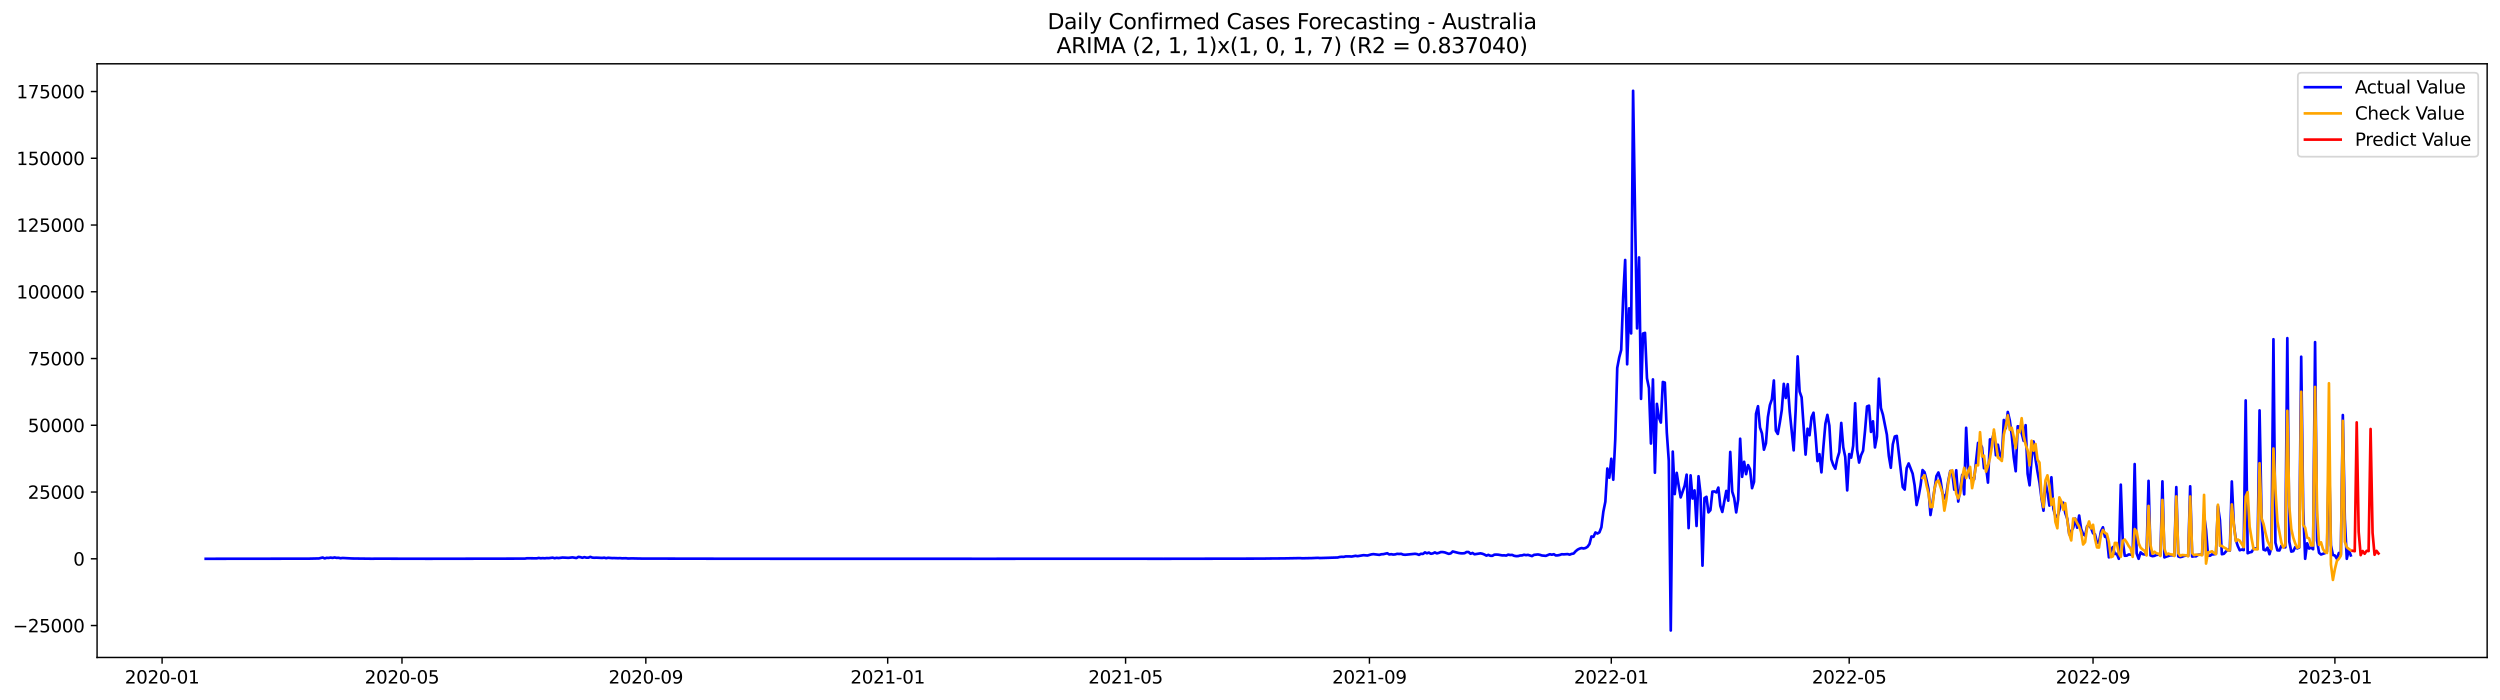 <?xml version="1.0" encoding="utf-8" standalone="no"?>
<!DOCTYPE svg PUBLIC "-//W3C//DTD SVG 1.1//EN"
  "http://www.w3.org/Graphics/SVG/1.1/DTD/svg11.dtd">
<svg xmlns:xlink="http://www.w3.org/1999/xlink" width="1400.792pt" height="392.274pt" viewBox="0 0 1400.792 392.274" xmlns="http://www.w3.org/2000/svg" version="1.1">
 <defs>
  <style type="text/css">*{stroke-linejoin: round; stroke-linecap: butt}</style>
 </defs>
 <g id="figure_1">
  <g id="patch_1">
   <path d="M 0 392.274 
L 1400.792 392.274 
L 1400.792 0 
L 0 0 
z
" style="fill: #ffffff"/>
  </g>
  <g id="axes_1">
   <g id="patch_2">
    <path d="M 54.392 368.396 
L 1393.592 368.396 
L 1393.592 35.755 
L 54.392 35.755 
z
" style="fill: #ffffff"/>
   </g>
   <g id="matplotlib.axis_1">
    <g id="xtick_1">
     <g id="line2d_1">
      <defs>
       <path id="m7abd57e97d" d="M 0 0 
L 0 3.5 
" style="stroke: #000000; stroke-width: 0.8"/>
      </defs>
      <g>
       <use xlink:href="#m7abd57e97d" x="90.827" y="368.396" style="stroke: #000000; stroke-width: 0.8"/>
      </g>
     </g>
     <g id="text_1">
      <!-- 2020-01 -->
      <g transform="translate(69.936 382.994)scale(0.1 -0.1)">
       <defs>
        <path id="DejaVuSans-32" d="M 1228 531 
L 3431 531 
L 3431 0 
L 469 0 
L 469 531 
Q 828 903 1448 1529 
Q 2069 2156 2228 2338 
Q 2531 2678 2651 2914 
Q 2772 3150 2772 3378 
Q 2772 3750 2511 3984 
Q 2250 4219 1831 4219 
Q 1534 4219 1204 4116 
Q 875 4013 500 3803 
L 500 4441 
Q 881 4594 1212 4672 
Q 1544 4750 1819 4750 
Q 2544 4750 2975 4387 
Q 3406 4025 3406 3419 
Q 3406 3131 3298 2873 
Q 3191 2616 2906 2266 
Q 2828 2175 2409 1742 
Q 1991 1309 1228 531 
z
" transform="scale(0.016)"/>
        <path id="DejaVuSans-30" d="M 2034 4250 
Q 1547 4250 1301 3770 
Q 1056 3291 1056 2328 
Q 1056 1369 1301 889 
Q 1547 409 2034 409 
Q 2525 409 2770 889 
Q 3016 1369 3016 2328 
Q 3016 3291 2770 3770 
Q 2525 4250 2034 4250 
z
M 2034 4750 
Q 2819 4750 3233 4129 
Q 3647 3509 3647 2328 
Q 3647 1150 3233 529 
Q 2819 -91 2034 -91 
Q 1250 -91 836 529 
Q 422 1150 422 2328 
Q 422 3509 836 4129 
Q 1250 4750 2034 4750 
z
" transform="scale(0.016)"/>
        <path id="DejaVuSans-2d" d="M 313 2009 
L 1997 2009 
L 1997 1497 
L 313 1497 
L 313 2009 
z
" transform="scale(0.016)"/>
        <path id="DejaVuSans-31" d="M 794 531 
L 1825 531 
L 1825 4091 
L 703 3866 
L 703 4441 
L 1819 4666 
L 2450 4666 
L 2450 531 
L 3481 531 
L 3481 0 
L 794 0 
L 794 531 
z
" transform="scale(0.016)"/>
       </defs>
       <use xlink:href="#DejaVuSans-32"/>
       <use xlink:href="#DejaVuSans-30" x="63.623"/>
       <use xlink:href="#DejaVuSans-32" x="127.246"/>
       <use xlink:href="#DejaVuSans-30" x="190.869"/>
       <use xlink:href="#DejaVuSans-2d" x="254.492"/>
       <use xlink:href="#DejaVuSans-30" x="290.576"/>
       <use xlink:href="#DejaVuSans-31" x="354.199"/>
      </g>
     </g>
    </g>
    <g id="xtick_2">
     <g id="line2d_2">
      <g>
       <use xlink:href="#m7abd57e97d" x="225.236" y="368.396" style="stroke: #000000; stroke-width: 0.8"/>
      </g>
     </g>
     <g id="text_2">
      <!-- 2020-05 -->
      <g transform="translate(204.344 382.994)scale(0.1 -0.1)">
       <defs>
        <path id="DejaVuSans-35" d="M 691 4666 
L 3169 4666 
L 3169 4134 
L 1269 4134 
L 1269 2991 
Q 1406 3038 1543 3061 
Q 1681 3084 1819 3084 
Q 2600 3084 3056 2656 
Q 3513 2228 3513 1497 
Q 3513 744 3044 326 
Q 2575 -91 1722 -91 
Q 1428 -91 1123 -41 
Q 819 9 494 109 
L 494 744 
Q 775 591 1075 516 
Q 1375 441 1709 441 
Q 2250 441 2565 725 
Q 2881 1009 2881 1497 
Q 2881 1984 2565 2268 
Q 2250 2553 1709 2553 
Q 1456 2553 1204 2497 
Q 953 2441 691 2322 
L 691 4666 
z
" transform="scale(0.016)"/>
       </defs>
       <use xlink:href="#DejaVuSans-32"/>
       <use xlink:href="#DejaVuSans-30" x="63.623"/>
       <use xlink:href="#DejaVuSans-32" x="127.246"/>
       <use xlink:href="#DejaVuSans-30" x="190.869"/>
       <use xlink:href="#DejaVuSans-2d" x="254.492"/>
       <use xlink:href="#DejaVuSans-30" x="290.576"/>
       <use xlink:href="#DejaVuSans-35" x="354.199"/>
      </g>
     </g>
    </g>
    <g id="xtick_3">
     <g id="line2d_3">
      <g>
       <use xlink:href="#m7abd57e97d" x="361.866" y="368.396" style="stroke: #000000; stroke-width: 0.8"/>
      </g>
     </g>
     <g id="text_3">
      <!-- 2020-09 -->
      <g transform="translate(340.975 382.994)scale(0.1 -0.1)">
       <defs>
        <path id="DejaVuSans-39" d="M 703 97 
L 703 672 
Q 941 559 1184 500 
Q 1428 441 1663 441 
Q 2288 441 2617 861 
Q 2947 1281 2994 2138 
Q 2813 1869 2534 1725 
Q 2256 1581 1919 1581 
Q 1219 1581 811 2004 
Q 403 2428 403 3163 
Q 403 3881 828 4315 
Q 1253 4750 1959 4750 
Q 2769 4750 3195 4129 
Q 3622 3509 3622 2328 
Q 3622 1225 3098 567 
Q 2575 -91 1691 -91 
Q 1453 -91 1209 -44 
Q 966 3 703 97 
z
M 1959 2075 
Q 2384 2075 2632 2365 
Q 2881 2656 2881 3163 
Q 2881 3666 2632 3958 
Q 2384 4250 1959 4250 
Q 1534 4250 1286 3958 
Q 1038 3666 1038 3163 
Q 1038 2656 1286 2365 
Q 1534 2075 1959 2075 
z
" transform="scale(0.016)"/>
       </defs>
       <use xlink:href="#DejaVuSans-32"/>
       <use xlink:href="#DejaVuSans-30" x="63.623"/>
       <use xlink:href="#DejaVuSans-32" x="127.246"/>
       <use xlink:href="#DejaVuSans-30" x="190.869"/>
       <use xlink:href="#DejaVuSans-2d" x="254.492"/>
       <use xlink:href="#DejaVuSans-30" x="290.576"/>
       <use xlink:href="#DejaVuSans-39" x="354.199"/>
      </g>
     </g>
    </g>
    <g id="xtick_4">
     <g id="line2d_4">
      <g>
       <use xlink:href="#m7abd57e97d" x="497.386" y="368.396" style="stroke: #000000; stroke-width: 0.8"/>
      </g>
     </g>
     <g id="text_4">
      <!-- 2021-01 -->
      <g transform="translate(476.494 382.994)scale(0.1 -0.1)">
       <use xlink:href="#DejaVuSans-32"/>
       <use xlink:href="#DejaVuSans-30" x="63.623"/>
       <use xlink:href="#DejaVuSans-32" x="127.246"/>
       <use xlink:href="#DejaVuSans-31" x="190.869"/>
       <use xlink:href="#DejaVuSans-2d" x="254.492"/>
       <use xlink:href="#DejaVuSans-30" x="290.576"/>
       <use xlink:href="#DejaVuSans-31" x="354.199"/>
      </g>
     </g>
    </g>
    <g id="xtick_5">
     <g id="line2d_5">
      <g>
       <use xlink:href="#m7abd57e97d" x="630.684" y="368.396" style="stroke: #000000; stroke-width: 0.8"/>
      </g>
     </g>
     <g id="text_5">
      <!-- 2021-05 -->
      <g transform="translate(609.792 382.994)scale(0.1 -0.1)">
       <use xlink:href="#DejaVuSans-32"/>
       <use xlink:href="#DejaVuSans-30" x="63.623"/>
       <use xlink:href="#DejaVuSans-32" x="127.246"/>
       <use xlink:href="#DejaVuSans-31" x="190.869"/>
       <use xlink:href="#DejaVuSans-2d" x="254.492"/>
       <use xlink:href="#DejaVuSans-30" x="290.576"/>
       <use xlink:href="#DejaVuSans-35" x="354.199"/>
      </g>
     </g>
    </g>
    <g id="xtick_6">
     <g id="line2d_6">
      <g>
       <use xlink:href="#m7abd57e97d" x="767.314" y="368.396" style="stroke: #000000; stroke-width: 0.8"/>
      </g>
     </g>
     <g id="text_6">
      <!-- 2021-09 -->
      <g transform="translate(746.423 382.994)scale(0.1 -0.1)">
       <use xlink:href="#DejaVuSans-32"/>
       <use xlink:href="#DejaVuSans-30" x="63.623"/>
       <use xlink:href="#DejaVuSans-32" x="127.246"/>
       <use xlink:href="#DejaVuSans-31" x="190.869"/>
       <use xlink:href="#DejaVuSans-2d" x="254.492"/>
       <use xlink:href="#DejaVuSans-30" x="290.576"/>
       <use xlink:href="#DejaVuSans-39" x="354.199"/>
      </g>
     </g>
    </g>
    <g id="xtick_7">
     <g id="line2d_7">
      <g>
       <use xlink:href="#m7abd57e97d" x="902.834" y="368.396" style="stroke: #000000; stroke-width: 0.8"/>
      </g>
     </g>
     <g id="text_7">
      <!-- 2022-01 -->
      <g transform="translate(881.942 382.994)scale(0.1 -0.1)">
       <use xlink:href="#DejaVuSans-32"/>
       <use xlink:href="#DejaVuSans-30" x="63.623"/>
       <use xlink:href="#DejaVuSans-32" x="127.246"/>
       <use xlink:href="#DejaVuSans-32" x="190.869"/>
       <use xlink:href="#DejaVuSans-2d" x="254.492"/>
       <use xlink:href="#DejaVuSans-30" x="290.576"/>
       <use xlink:href="#DejaVuSans-31" x="354.199"/>
      </g>
     </g>
    </g>
    <g id="xtick_8">
     <g id="line2d_8">
      <g>
       <use xlink:href="#m7abd57e97d" x="1036.132" y="368.396" style="stroke: #000000; stroke-width: 0.8"/>
      </g>
     </g>
     <g id="text_8">
      <!-- 2022-05 -->
      <g transform="translate(1015.24 382.994)scale(0.1 -0.1)">
       <use xlink:href="#DejaVuSans-32"/>
       <use xlink:href="#DejaVuSans-30" x="63.623"/>
       <use xlink:href="#DejaVuSans-32" x="127.246"/>
       <use xlink:href="#DejaVuSans-32" x="190.869"/>
       <use xlink:href="#DejaVuSans-2d" x="254.492"/>
       <use xlink:href="#DejaVuSans-30" x="290.576"/>
       <use xlink:href="#DejaVuSans-35" x="354.199"/>
      </g>
     </g>
    </g>
    <g id="xtick_9">
     <g id="line2d_9">
      <g>
       <use xlink:href="#m7abd57e97d" x="1172.762" y="368.396" style="stroke: #000000; stroke-width: 0.8"/>
      </g>
     </g>
     <g id="text_9">
      <!-- 2022-09 -->
      <g transform="translate(1151.871 382.994)scale(0.1 -0.1)">
       <use xlink:href="#DejaVuSans-32"/>
       <use xlink:href="#DejaVuSans-30" x="63.623"/>
       <use xlink:href="#DejaVuSans-32" x="127.246"/>
       <use xlink:href="#DejaVuSans-32" x="190.869"/>
       <use xlink:href="#DejaVuSans-2d" x="254.492"/>
       <use xlink:href="#DejaVuSans-30" x="290.576"/>
       <use xlink:href="#DejaVuSans-39" x="354.199"/>
      </g>
     </g>
    </g>
    <g id="xtick_10">
     <g id="line2d_10">
      <g>
       <use xlink:href="#m7abd57e97d" x="1308.282" y="368.396" style="stroke: #000000; stroke-width: 0.8"/>
      </g>
     </g>
     <g id="text_10">
      <!-- 2023-01 -->
      <g transform="translate(1287.39 382.994)scale(0.1 -0.1)">
       <defs>
        <path id="DejaVuSans-33" d="M 2597 2516 
Q 3050 2419 3304 2112 
Q 3559 1806 3559 1356 
Q 3559 666 3084 287 
Q 2609 -91 1734 -91 
Q 1441 -91 1130 -33 
Q 819 25 488 141 
L 488 750 
Q 750 597 1062 519 
Q 1375 441 1716 441 
Q 2309 441 2620 675 
Q 2931 909 2931 1356 
Q 2931 1769 2642 2001 
Q 2353 2234 1838 2234 
L 1294 2234 
L 1294 2753 
L 1863 2753 
Q 2328 2753 2575 2939 
Q 2822 3125 2822 3475 
Q 2822 3834 2567 4026 
Q 2313 4219 1838 4219 
Q 1578 4219 1281 4162 
Q 984 4106 628 3988 
L 628 4550 
Q 988 4650 1302 4700 
Q 1616 4750 1894 4750 
Q 2613 4750 3031 4423 
Q 3450 4097 3450 3541 
Q 3450 3153 3228 2886 
Q 3006 2619 2597 2516 
z
" transform="scale(0.016)"/>
       </defs>
       <use xlink:href="#DejaVuSans-32"/>
       <use xlink:href="#DejaVuSans-30" x="63.623"/>
       <use xlink:href="#DejaVuSans-32" x="127.246"/>
       <use xlink:href="#DejaVuSans-33" x="190.869"/>
       <use xlink:href="#DejaVuSans-2d" x="254.492"/>
       <use xlink:href="#DejaVuSans-30" x="290.576"/>
       <use xlink:href="#DejaVuSans-31" x="354.199"/>
      </g>
     </g>
    </g>
   </g>
   <g id="matplotlib.axis_2">
    <g id="ytick_1">
     <g id="line2d_11">
      <defs>
       <path id="m9f9912e27a" d="M 0 0 
L -3.5 0 
" style="stroke: #000000; stroke-width: 0.8"/>
      </defs>
      <g>
       <use xlink:href="#m9f9912e27a" x="54.392" y="350.499" style="stroke: #000000; stroke-width: 0.8"/>
      </g>
     </g>
     <g id="text_11">
      <!-- −25000 -->
      <g transform="translate(7.2 354.298)scale(0.1 -0.1)">
       <defs>
        <path id="DejaVuSans-2212" d="M 678 2272 
L 4684 2272 
L 4684 1741 
L 678 1741 
L 678 2272 
z
" transform="scale(0.016)"/>
       </defs>
       <use xlink:href="#DejaVuSans-2212"/>
       <use xlink:href="#DejaVuSans-32" x="83.789"/>
       <use xlink:href="#DejaVuSans-35" x="147.412"/>
       <use xlink:href="#DejaVuSans-30" x="211.035"/>
       <use xlink:href="#DejaVuSans-30" x="274.658"/>
       <use xlink:href="#DejaVuSans-30" x="338.281"/>
      </g>
     </g>
    </g>
    <g id="ytick_2">
     <g id="line2d_12">
      <g>
       <use xlink:href="#m9f9912e27a" x="54.392" y="313.097" style="stroke: #000000; stroke-width: 0.8"/>
      </g>
     </g>
     <g id="text_12">
      <!-- 0 -->
      <g transform="translate(41.03 316.896)scale(0.1 -0.1)">
       <use xlink:href="#DejaVuSans-30"/>
      </g>
     </g>
    </g>
    <g id="ytick_3">
     <g id="line2d_13">
      <g>
       <use xlink:href="#m9f9912e27a" x="54.392" y="275.694" style="stroke: #000000; stroke-width: 0.8"/>
      </g>
     </g>
     <g id="text_13">
      <!-- 25000 -->
      <g transform="translate(15.58 279.494)scale(0.1 -0.1)">
       <use xlink:href="#DejaVuSans-32"/>
       <use xlink:href="#DejaVuSans-35" x="63.623"/>
       <use xlink:href="#DejaVuSans-30" x="127.246"/>
       <use xlink:href="#DejaVuSans-30" x="190.869"/>
       <use xlink:href="#DejaVuSans-30" x="254.492"/>
      </g>
     </g>
    </g>
    <g id="ytick_4">
     <g id="line2d_14">
      <g>
       <use xlink:href="#m9f9912e27a" x="54.392" y="238.292" style="stroke: #000000; stroke-width: 0.8"/>
      </g>
     </g>
     <g id="text_14">
      <!-- 50000 -->
      <g transform="translate(15.58 242.091)scale(0.1 -0.1)">
       <use xlink:href="#DejaVuSans-35"/>
       <use xlink:href="#DejaVuSans-30" x="63.623"/>
       <use xlink:href="#DejaVuSans-30" x="127.246"/>
       <use xlink:href="#DejaVuSans-30" x="190.869"/>
       <use xlink:href="#DejaVuSans-30" x="254.492"/>
      </g>
     </g>
    </g>
    <g id="ytick_5">
     <g id="line2d_15">
      <g>
       <use xlink:href="#m9f9912e27a" x="54.392" y="200.89" style="stroke: #000000; stroke-width: 0.8"/>
      </g>
     </g>
     <g id="text_15">
      <!-- 75000 -->
      <g transform="translate(15.58 204.689)scale(0.1 -0.1)">
       <defs>
        <path id="DejaVuSans-37" d="M 525 4666 
L 3525 4666 
L 3525 4397 
L 1831 0 
L 1172 0 
L 2766 4134 
L 525 4134 
L 525 4666 
z
" transform="scale(0.016)"/>
       </defs>
       <use xlink:href="#DejaVuSans-37"/>
       <use xlink:href="#DejaVuSans-35" x="63.623"/>
       <use xlink:href="#DejaVuSans-30" x="127.246"/>
       <use xlink:href="#DejaVuSans-30" x="190.869"/>
       <use xlink:href="#DejaVuSans-30" x="254.492"/>
      </g>
     </g>
    </g>
    <g id="ytick_6">
     <g id="line2d_16">
      <g>
       <use xlink:href="#m9f9912e27a" x="54.392" y="163.488" style="stroke: #000000; stroke-width: 0.8"/>
      </g>
     </g>
     <g id="text_16">
      <!-- 100000 -->
      <g transform="translate(9.217 167.287)scale(0.1 -0.1)">
       <use xlink:href="#DejaVuSans-31"/>
       <use xlink:href="#DejaVuSans-30" x="63.623"/>
       <use xlink:href="#DejaVuSans-30" x="127.246"/>
       <use xlink:href="#DejaVuSans-30" x="190.869"/>
       <use xlink:href="#DejaVuSans-30" x="254.492"/>
       <use xlink:href="#DejaVuSans-30" x="318.115"/>
      </g>
     </g>
    </g>
    <g id="ytick_7">
     <g id="line2d_17">
      <g>
       <use xlink:href="#m9f9912e27a" x="54.392" y="126.085" style="stroke: #000000; stroke-width: 0.8"/>
      </g>
     </g>
     <g id="text_17">
      <!-- 125000 -->
      <g transform="translate(9.217 129.885)scale(0.1 -0.1)">
       <use xlink:href="#DejaVuSans-31"/>
       <use xlink:href="#DejaVuSans-32" x="63.623"/>
       <use xlink:href="#DejaVuSans-35" x="127.246"/>
       <use xlink:href="#DejaVuSans-30" x="190.869"/>
       <use xlink:href="#DejaVuSans-30" x="254.492"/>
       <use xlink:href="#DejaVuSans-30" x="318.115"/>
      </g>
     </g>
    </g>
    <g id="ytick_8">
     <g id="line2d_18">
      <g>
       <use xlink:href="#m9f9912e27a" x="54.392" y="88.683" style="stroke: #000000; stroke-width: 0.8"/>
      </g>
     </g>
     <g id="text_18">
      <!-- 150000 -->
      <g transform="translate(9.217 92.482)scale(0.1 -0.1)">
       <use xlink:href="#DejaVuSans-31"/>
       <use xlink:href="#DejaVuSans-35" x="63.623"/>
       <use xlink:href="#DejaVuSans-30" x="127.246"/>
       <use xlink:href="#DejaVuSans-30" x="190.869"/>
       <use xlink:href="#DejaVuSans-30" x="254.492"/>
       <use xlink:href="#DejaVuSans-30" x="318.115"/>
      </g>
     </g>
    </g>
    <g id="ytick_9">
     <g id="line2d_19">
      <g>
       <use xlink:href="#m9f9912e27a" x="54.392" y="51.281" style="stroke: #000000; stroke-width: 0.8"/>
      </g>
     </g>
     <g id="text_19">
      <!-- 175000 -->
      <g transform="translate(9.217 55.08)scale(0.1 -0.1)">
       <use xlink:href="#DejaVuSans-31"/>
       <use xlink:href="#DejaVuSans-37" x="63.623"/>
       <use xlink:href="#DejaVuSans-35" x="127.246"/>
       <use xlink:href="#DejaVuSans-30" x="190.869"/>
       <use xlink:href="#DejaVuSans-30" x="254.492"/>
       <use xlink:href="#DejaVuSans-30" x="318.115"/>
      </g>
     </g>
    </g>
   </g>
   <g id="line2d_20">
    <path d="M 115.265 313.097 
L 173.027 313.026 
L 177.471 312.927 
L 178.581 312.932 
L 180.803 312.381 
L 181.914 312.898 
L 183.025 312.555 
L 184.136 312.618 
L 185.246 312.429 
L 186.357 312.598 
L 187.468 312.353 
L 188.579 312.582 
L 189.69 312.533 
L 190.8 312.8 
L 191.911 312.643 
L 197.465 312.932 
L 208.573 313.064 
L 210.795 313.028 
L 238.566 313.083 
L 241.898 313.083 
L 294.106 312.999 
L 295.217 312.806 
L 300.771 312.842 
L 301.882 312.621 
L 302.993 312.829 
L 304.104 312.731 
L 305.214 312.823 
L 306.325 312.691 
L 307.436 312.743 
L 309.658 312.464 
L 310.769 312.785 
L 311.879 312.556 
L 312.99 312.697 
L 315.212 312.399 
L 318.544 312.565 
L 320.766 312.301 
L 322.988 312.679 
L 324.098 312.025 
L 325.209 312.191 
L 326.32 312.533 
L 327.431 312.176 
L 328.542 312.464 
L 329.652 312.48 
L 330.763 312.027 
L 331.874 312.431 
L 332.985 312.525 
L 334.096 312.459 
L 337.428 312.624 
L 338.539 312.477 
L 339.65 312.751 
L 340.761 312.522 
L 342.982 312.72 
L 344.093 312.691 
L 346.315 312.773 
L 347.425 312.727 
L 348.536 312.841 
L 350.758 312.784 
L 351.869 312.941 
L 354.09 312.871 
L 357.423 312.948 
L 359.644 312.983 
L 406.299 313.064 
L 428.515 313.082 
L 442.956 313.088 
L 446.288 313.083 
L 454.064 313.083 
L 534.043 313.083 
L 551.816 313.094 
L 574.032 313.079 
L 609.578 313.082 
L 617.354 313.062 
L 651.789 313.091 
L 707.33 313.001 
L 711.773 312.938 
L 713.995 312.927 
L 716.216 312.905 
L 719.549 312.878 
L 728.435 312.718 
L 729.546 312.823 
L 732.879 312.754 
L 735.1 312.718 
L 738.433 312.568 
L 739.544 312.682 
L 749.541 312.375 
L 750.652 312.084 
L 751.763 311.979 
L 752.873 312.039 
L 753.984 311.764 
L 756.206 311.759 
L 757.317 311.849 
L 759.538 311.428 
L 760.649 311.636 
L 763.982 311.069 
L 766.203 311.264 
L 768.425 310.631 
L 769.536 310.492 
L 772.868 310.903 
L 773.979 310.559 
L 775.09 310.516 
L 777.311 309.992 
L 778.422 310.679 
L 779.533 310.523 
L 780.644 310.736 
L 781.755 310.638 
L 782.865 310.32 
L 783.976 310.404 
L 785.087 310.32 
L 786.198 310.745 
L 787.309 310.852 
L 792.863 310.306 
L 793.974 310.475 
L 795.084 310.894 
L 796.195 310.284 
L 797.306 310.386 
L 798.417 309.506 
L 799.528 310.018 
L 800.639 309.603 
L 801.749 310.296 
L 802.86 310.07 
L 803.971 309.522 
L 805.082 310.065 
L 806.193 309.781 
L 807.303 309.32 
L 808.414 309.334 
L 809.525 309.521 
L 811.747 310.332 
L 812.857 310.061 
L 813.968 308.991 
L 817.301 309.846 
L 818.412 310.016 
L 819.522 310.048 
L 820.633 309.959 
L 821.744 309.29 
L 822.855 309.286 
L 823.966 310.279 
L 825.076 309.844 
L 826.187 310.577 
L 829.52 310.048 
L 830.631 310.275 
L 831.741 310.719 
L 832.852 311.324 
L 833.963 310.903 
L 835.074 311.398 
L 836.185 311.434 
L 837.295 310.797 
L 838.406 310.733 
L 839.517 310.802 
L 841.739 311.205 
L 842.85 311.164 
L 843.96 311.3 
L 845.071 310.769 
L 846.182 310.981 
L 847.293 310.924 
L 848.404 311.428 
L 849.514 311.608 
L 850.625 311.579 
L 851.736 311.259 
L 852.847 311.201 
L 853.958 310.845 
L 855.068 311.062 
L 856.179 310.905 
L 858.401 311.597 
L 859.512 310.906 
L 861.733 310.662 
L 862.844 310.882 
L 863.955 311.249 
L 866.177 311.452 
L 868.398 310.55 
L 869.509 310.819 
L 870.62 310.541 
L 871.731 311.228 
L 872.842 311.174 
L 873.952 310.951 
L 875.063 310.546 
L 876.174 310.622 
L 878.396 310.468 
L 879.506 310.788 
L 880.617 310.339 
L 881.728 310.149 
L 882.839 308.894 
L 883.95 307.975 
L 885.061 307.408 
L 886.171 307.087 
L 887.282 307.319 
L 888.393 307.066 
L 889.504 306.376 
L 890.615 304.822 
L 891.725 300.594 
L 892.836 300.802 
L 893.947 298.353 
L 895.058 298.945 
L 896.169 298.309 
L 897.28 295.447 
L 898.39 286.649 
L 899.501 281.127 
L 900.612 262.512 
L 901.723 267.671 
L 902.834 257.055 
L 903.944 268.8 
L 905.055 246.154 
L 906.166 206.134 
L 907.277 200.253 
L 908.388 196.059 
L 909.498 166.342 
L 910.609 145.674 
L 911.72 204.13 
L 912.831 172.754 
L 913.942 186.815 
L 915.053 50.876 
L 916.163 121.32 
L 917.274 184.002 
L 918.385 144.237 
L 919.496 223.494 
L 920.607 186.894 
L 921.717 186.505 
L 922.828 211.955 
L 923.939 217.435 
L 925.05 248.516 
L 926.161 212.586 
L 927.272 264.872 
L 928.382 226.29 
L 929.493 233.923 
L 930.604 236.772 
L 931.715 214.021 
L 932.826 214.385 
L 933.936 242.394 
L 935.047 258.162 
L 936.158 353.276 
L 937.269 253.035 
L 938.38 276.849 
L 939.491 264.954 
L 940.601 272.199 
L 941.712 278.709 
L 943.934 272.144 
L 945.045 265.955 
L 946.155 295.917 
L 947.266 266.344 
L 948.377 279.339 
L 949.488 274.786 
L 950.599 294.711 
L 951.71 266.848 
L 952.82 276.601 
L 953.931 316.947 
L 955.042 279.092 
L 956.153 278.362 
L 957.264 287.1 
L 958.374 285.839 
L 959.485 275.45 
L 960.596 275.352 
L 961.707 275.916 
L 962.818 273.196 
L 963.928 283.469 
L 965.039 286.851 
L 967.261 275.069 
L 968.372 280.549 
L 969.483 253.235 
L 970.593 275.456 
L 971.704 279.111 
L 972.815 287.1 
L 973.926 279.91 
L 975.037 245.829 
L 976.147 267.18 
L 977.258 258.736 
L 978.369 265.687 
L 979.48 260.618 
L 980.591 262.985 
L 981.702 273.54 
L 982.812 270.005 
L 983.923 231.845 
L 985.034 227.598 
L 986.145 239.54 
L 987.256 242.852 
L 988.366 251.975 
L 989.477 248.421 
L 990.588 233.71 
L 991.699 226.988 
L 992.81 223.774 
L 993.921 213.185 
L 995.031 241.302 
L 996.142 243.156 
L 997.253 236.839 
L 998.364 229.708 
L 999.475 215.068 
L 1000.585 222.974 
L 1001.696 215.275 
L 1002.807 230.667 
L 1005.029 252.34 
L 1006.139 229.998 
L 1007.25 199.697 
L 1008.361 219.429 
L 1009.472 222.612 
L 1011.694 254.712 
L 1012.804 240.201 
L 1013.915 243.877 
L 1015.026 233.778 
L 1016.137 231.247 
L 1017.248 243.53 
L 1018.358 258.37 
L 1019.469 254.484 
L 1020.58 264.676 
L 1021.691 250.213 
L 1022.802 237.424 
L 1023.913 232.456 
L 1025.023 238.519 
L 1026.134 257.429 
L 1027.245 260.656 
L 1028.356 262.665 
L 1029.467 257.023 
L 1030.577 253.389 
L 1031.688 236.982 
L 1032.799 250.59 
L 1033.91 255.988 
L 1035.021 274.776 
L 1036.132 254.424 
L 1037.242 256.423 
L 1038.353 249.776 
L 1039.464 225.937 
L 1040.575 252.04 
L 1041.686 259.185 
L 1042.796 255.039 
L 1043.907 252.569 
L 1045.018 241.235 
L 1046.129 227.739 
L 1047.24 227.299 
L 1048.351 242.008 
L 1049.461 236.069 
L 1050.572 250.713 
L 1051.683 244.615 
L 1052.794 212.178 
L 1053.905 228.626 
L 1055.015 232.33 
L 1057.237 243.551 
L 1058.348 255.479 
L 1059.459 262.099 
L 1060.569 248.962 
L 1061.68 244.588 
L 1062.791 244.235 
L 1066.124 272.886 
L 1067.234 274.324 
L 1068.345 262.265 
L 1069.456 259.667 
L 1071.678 265.376 
L 1072.788 271.923 
L 1073.899 282.985 
L 1075.01 278.308 
L 1076.121 271.95 
L 1077.232 263.392 
L 1078.343 264.574 
L 1079.453 268.89 
L 1080.564 274.071 
L 1081.675 288.571 
L 1083.897 274.553 
L 1085.007 266.778 
L 1086.118 264.735 
L 1087.229 268.565 
L 1088.34 275.929 
L 1089.451 279.288 
L 1090.562 276.565 
L 1091.672 269.327 
L 1092.783 263.883 
L 1093.894 265.171 
L 1095.005 274.375 
L 1096.116 263.503 
L 1097.226 281.025 
L 1098.337 274.203 
L 1099.448 266.089 
L 1100.559 276.985 
L 1101.67 239.697 
L 1102.781 262.61 
L 1103.891 267.861 
L 1105.002 267.892 
L 1106.113 268.628 
L 1108.335 248.162 
L 1109.445 248.57 
L 1110.556 250.645 
L 1111.667 262.361 
L 1112.778 261.137 
L 1113.889 270.413 
L 1114.999 246.185 
L 1116.11 246.648 
L 1117.221 242.638 
L 1118.332 255.095 
L 1119.443 249.179 
L 1120.554 254.878 
L 1121.664 256.564 
L 1122.775 235.34 
L 1123.886 239.935 
L 1124.997 230.828 
L 1126.108 235.559 
L 1127.218 243.813 
L 1128.329 256.176 
L 1129.44 264.041 
L 1130.551 238.852 
L 1131.662 239.1 
L 1132.773 242.668 
L 1133.883 247.014 
L 1134.994 238.229 
L 1136.105 265.452 
L 1137.216 271.939 
L 1138.327 257.078 
L 1139.437 247.355 
L 1140.548 257.421 
L 1141.659 264.405 
L 1142.77 270.489 
L 1143.881 279.261 
L 1144.992 286.152 
L 1146.102 270.302 
L 1147.213 275.658 
L 1148.324 283.299 
L 1149.435 267.425 
L 1150.546 285.151 
L 1151.656 288.99 
L 1152.767 289.843 
L 1154.989 281.934 
L 1156.1 281.658 
L 1157.211 287.534 
L 1158.321 290.663 
L 1159.432 299.407 
L 1161.654 295.684 
L 1162.765 290.618 
L 1163.875 295.703 
L 1164.986 288.864 
L 1166.097 296.375 
L 1167.208 299.25 
L 1168.319 300.099 
L 1169.429 294.873 
L 1170.54 294.339 
L 1171.651 295.883 
L 1172.762 298.785 
L 1173.873 299.412 
L 1174.984 304.217 
L 1176.094 303.884 
L 1177.205 297.666 
L 1178.316 295.444 
L 1179.427 300.727 
L 1180.538 301.245 
L 1181.648 312.292 
L 1182.759 308.486 
L 1183.87 306.524 
L 1184.981 310.402 
L 1186.092 310.297 
L 1187.203 313.097 
L 1188.313 271.564 
L 1189.424 303.103 
L 1190.535 311.407 
L 1191.646 311.349 
L 1192.757 310.661 
L 1194.978 310.864 
L 1196.089 260.026 
L 1197.2 310.079 
L 1198.311 313.097 
L 1199.422 309.5 
L 1200.532 310.46 
L 1201.643 310.658 
L 1202.754 310.625 
L 1203.865 269.436 
L 1204.976 311.255 
L 1206.086 311.633 
L 1207.197 311.439 
L 1208.308 310.918 
L 1209.419 310.805 
L 1210.53 310.938 
L 1211.64 269.717 
L 1212.751 312.325 
L 1213.862 311.871 
L 1216.084 311.164 
L 1217.195 311.123 
L 1218.305 311.246 
L 1219.416 272.933 
L 1220.527 311.793 
L 1221.638 312.167 
L 1222.749 311.9 
L 1223.859 311.47 
L 1224.97 311.292 
L 1226.081 311.461 
L 1227.192 272.482 
L 1228.303 311.87 
L 1229.414 311.677 
L 1230.524 311.72 
L 1231.635 310.839 
L 1232.746 310.779 
L 1233.857 310.878 
L 1234.968 288.64 
L 1236.078 296.879 
L 1237.189 311.334 
L 1238.3 311.398 
L 1239.411 310.622 
L 1240.522 310.579 
L 1241.633 310.284 
L 1242.743 283.612 
L 1243.854 291.313 
L 1244.965 310.534 
L 1246.076 310.297 
L 1247.187 309.044 
L 1248.297 308.05 
L 1249.408 308.523 
L 1250.519 269.773 
L 1251.63 293.429 
L 1252.741 302.453 
L 1253.852 305.899 
L 1254.962 308.321 
L 1256.073 307.932 
L 1257.184 308.234 
L 1258.295 224.352 
L 1259.406 309.992 
L 1260.516 309.495 
L 1261.627 309.265 
L 1262.738 307.401 
L 1263.849 307.32 
L 1264.96 307.352 
L 1266.07 229.951 
L 1267.181 289.449 
L 1268.292 307.969 
L 1269.403 308.382 
L 1270.514 306.889 
L 1271.625 310.553 
L 1272.735 306.66 
L 1273.846 190.075 
L 1274.957 304.093 
L 1276.068 308.349 
L 1277.179 308.442 
L 1278.289 305.851 
L 1279.4 306.548 
L 1280.511 306.687 
L 1281.622 189.469 
L 1282.733 303.56 
L 1283.844 309.078 
L 1284.954 308.798 
L 1286.065 306.55 
L 1287.176 307.289 
L 1288.287 306.799 
L 1289.398 199.873 
L 1290.508 284.774 
L 1291.619 313.097 
L 1292.73 304.425 
L 1293.841 307.367 
L 1294.952 306.849 
L 1296.063 307.744 
L 1297.173 191.69 
L 1298.284 302.86 
L 1299.395 309.742 
L 1300.506 310.695 
L 1302.727 309.929 
L 1303.838 309.002 
L 1304.949 253.709 
L 1306.06 305.544 
L 1307.171 310.966 
L 1308.282 311.262 
L 1309.392 313.097 
L 1310.503 309.847 
L 1311.614 310.659 
L 1312.725 232.552 
L 1313.836 290.731 
L 1314.946 313.097 
L 1316.057 308.05 
L 1317.168 311.208 
L 1317.168 311.208 
" clip-path="url(#pf13757e9f1)" style="fill: none; stroke: #0000ff; stroke-width: 1.5; stroke-linecap: square"/>
   </g>
   <g id="line2d_21">
    <path d="M 1077.232 267.853 
L 1078.343 266.313 
L 1079.453 271.938 
L 1080.564 276.353 
L 1081.675 284.145 
L 1082.786 284.072 
L 1083.897 273.882 
L 1085.007 270.068 
L 1086.118 269.219 
L 1088.34 276.018 
L 1089.451 286.119 
L 1090.562 280.018 
L 1091.672 270.157 
L 1092.783 264.151 
L 1093.894 263.488 
L 1095.005 268.586 
L 1096.116 276.678 
L 1097.226 279.289 
L 1098.337 276.445 
L 1099.448 267.753 
L 1100.559 262.15 
L 1101.67 267.858 
L 1102.781 263.828 
L 1103.891 261.638 
L 1105.002 273.518 
L 1106.113 267.737 
L 1107.224 260.735 
L 1108.335 260.742 
L 1109.445 242.165 
L 1110.556 255.797 
L 1111.667 255.309 
L 1112.778 264.26 
L 1113.889 261.036 
L 1114.999 256.758 
L 1116.11 249.896 
L 1117.221 240.669 
L 1119.443 256.336 
L 1120.554 257.174 
L 1121.664 258.294 
L 1122.775 243.589 
L 1123.886 238.696 
L 1124.997 232.738 
L 1126.108 240.836 
L 1127.218 239.664 
L 1128.329 244.784 
L 1129.44 251.099 
L 1130.551 241.179 
L 1131.662 242.103 
L 1132.773 234.327 
L 1133.883 244.089 
L 1134.994 249.136 
L 1136.105 252.285 
L 1137.216 260.739 
L 1138.327 246.945 
L 1139.437 252.554 
L 1140.548 248.765 
L 1141.659 257.621 
L 1142.77 259.188 
L 1143.881 278.296 
L 1144.992 284.146 
L 1146.102 269.161 
L 1147.213 266.316 
L 1148.324 272.261 
L 1149.435 282.855 
L 1150.546 279.413 
L 1151.656 292.379 
L 1152.767 296.017 
L 1153.878 278.682 
L 1154.989 280.982 
L 1156.1 285.677 
L 1157.211 281.973 
L 1158.321 291.309 
L 1159.432 299.168 
L 1160.543 302.821 
L 1161.654 290.478 
L 1162.765 290.805 
L 1163.875 293.114 
L 1164.986 295.053 
L 1166.097 298.228 
L 1167.208 305.091 
L 1168.319 303.736 
L 1169.429 295.464 
L 1170.54 292.184 
L 1171.651 296.11 
L 1172.762 294.038 
L 1173.873 301.856 
L 1174.984 306.721 
L 1176.094 306.81 
L 1177.205 299.698 
L 1178.316 296.959 
L 1179.427 298.614 
L 1180.538 299.155 
L 1181.648 303.691 
L 1182.759 312.182 
L 1183.87 311.748 
L 1184.981 304.213 
L 1186.092 304.247 
L 1187.203 310.119 
L 1188.313 311.979 
L 1189.424 303.003 
L 1190.535 302.308 
L 1191.646 303.922 
L 1192.757 305.945 
L 1193.867 307.388 
L 1194.978 312.021 
L 1196.089 296.485 
L 1197.2 297.812 
L 1198.311 304.356 
L 1199.422 306.855 
L 1200.532 307.899 
L 1201.643 308.598 
L 1202.754 311.237 
L 1203.865 283.467 
L 1204.976 305.494 
L 1206.086 310.264 
L 1207.197 309.131 
L 1208.308 310.065 
L 1209.419 310.234 
L 1210.53 311.546 
L 1211.64 280.099 
L 1212.751 307.396 
L 1213.862 310.773 
L 1214.973 310.179 
L 1216.084 310.635 
L 1217.195 310.699 
L 1218.305 311.538 
L 1219.416 278.157 
L 1220.527 309.988 
L 1221.638 311.411 
L 1222.749 310.963 
L 1224.97 311.175 
L 1226.081 311.663 
L 1227.192 278.197 
L 1228.303 309.91 
L 1229.414 311.072 
L 1230.524 310.738 
L 1231.635 310.902 
L 1232.746 310.791 
L 1233.857 311.1 
L 1234.968 277.3 
L 1236.078 315.782 
L 1237.189 309.51 
L 1238.3 309.3 
L 1239.411 308.884 
L 1240.522 309.835 
L 1241.633 310.487 
L 1242.743 282.806 
L 1243.854 305.834 
L 1244.965 305.874 
L 1246.076 306.764 
L 1247.187 307.265 
L 1248.297 308.388 
L 1249.408 308.438 
L 1250.519 282.63 
L 1251.63 293.625 
L 1252.741 303.196 
L 1253.852 302.299 
L 1254.962 302.962 
L 1257.184 306.583 
L 1258.295 278.274 
L 1259.406 275.723 
L 1260.516 295.21 
L 1261.627 301.89 
L 1262.738 307.716 
L 1264.96 307.812 
L 1266.07 259.56 
L 1267.181 290.335 
L 1268.292 293.532 
L 1269.403 298.599 
L 1270.514 302.999 
L 1272.735 307.801 
L 1273.846 251.305 
L 1274.957 274.298 
L 1276.068 292.103 
L 1278.289 304.03 
L 1279.4 306.729 
L 1280.511 305.496 
L 1281.622 230.175 
L 1282.733 283.663 
L 1283.844 296.345 
L 1284.954 301.228 
L 1286.065 304.539 
L 1287.176 306.906 
L 1288.287 306.504 
L 1289.398 219.505 
L 1290.508 294.11 
L 1291.619 295.689 
L 1292.73 301.247 
L 1293.841 301.665 
L 1294.952 305.556 
L 1296.063 305.657 
L 1297.173 216.804 
L 1298.284 286.098 
L 1299.395 305.293 
L 1300.506 303.865 
L 1301.617 307.721 
L 1302.727 309.326 
L 1303.838 309.84 
L 1304.949 214.742 
L 1306.06 316.261 
L 1307.171 324.943 
L 1308.282 318.874 
L 1309.392 314.305 
L 1310.503 313.094 
L 1311.614 311.363 
L 1312.725 235.813 
L 1313.836 303.552 
L 1314.946 306.631 
L 1316.057 307.561 
L 1317.168 308.334 
L 1317.168 308.334 
" clip-path="url(#pf13757e9f1)" style="fill: none; stroke: #ffa500; stroke-width: 1.5; stroke-linecap: square"/>
   </g>
   <g id="line2d_22">
    <path d="M 1318.279 308.643 
L 1319.39 308.843 
L 1320.5 236.664 
L 1321.611 298.046 
L 1322.722 311.047 
L 1323.833 308.75 
L 1324.944 310.289 
L 1326.055 308.654 
L 1327.165 308.784 
L 1328.276 240.379 
L 1329.387 298.526 
L 1330.498 310.84 
L 1331.609 308.663 
L 1332.719 310.121 
" clip-path="url(#pf13757e9f1)" style="fill: none; stroke: #ff0000; stroke-width: 1.5; stroke-linecap: square"/>
   </g>
   <g id="patch_3">
    <path d="M 54.392 368.396 
L 54.392 35.755 
" style="fill: none; stroke: #000000; stroke-width: 0.8; stroke-linejoin: miter; stroke-linecap: square"/>
   </g>
   <g id="patch_4">
    <path d="M 1393.592 368.396 
L 1393.592 35.755 
" style="fill: none; stroke: #000000; stroke-width: 0.8; stroke-linejoin: miter; stroke-linecap: square"/>
   </g>
   <g id="patch_5">
    <path d="M 54.392 368.396 
L 1393.592 368.396 
" style="fill: none; stroke: #000000; stroke-width: 0.8; stroke-linejoin: miter; stroke-linecap: square"/>
   </g>
   <g id="patch_6">
    <path d="M 54.392 35.755 
L 1393.592 35.755 
" style="fill: none; stroke: #000000; stroke-width: 0.8; stroke-linejoin: miter; stroke-linecap: square"/>
   </g>
   <g id="text_20">
    <!-- Daily Confirmed Cases Forecasting - Australia -->
    <g transform="translate(586.953 16.318)scale(0.12 -0.12)">
     <defs>
      <path id="DejaVuSans-44" d="M 1259 4147 
L 1259 519 
L 2022 519 
Q 2988 519 3436 956 
Q 3884 1394 3884 2338 
Q 3884 3275 3436 3711 
Q 2988 4147 2022 4147 
L 1259 4147 
z
M 628 4666 
L 1925 4666 
Q 3281 4666 3915 4102 
Q 4550 3538 4550 2338 
Q 4550 1131 3912 565 
Q 3275 0 1925 0 
L 628 0 
L 628 4666 
z
" transform="scale(0.016)"/>
      <path id="DejaVuSans-61" d="M 2194 1759 
Q 1497 1759 1228 1600 
Q 959 1441 959 1056 
Q 959 750 1161 570 
Q 1363 391 1709 391 
Q 2188 391 2477 730 
Q 2766 1069 2766 1631 
L 2766 1759 
L 2194 1759 
z
M 3341 1997 
L 3341 0 
L 2766 0 
L 2766 531 
Q 2569 213 2275 61 
Q 1981 -91 1556 -91 
Q 1019 -91 701 211 
Q 384 513 384 1019 
Q 384 1609 779 1909 
Q 1175 2209 1959 2209 
L 2766 2209 
L 2766 2266 
Q 2766 2663 2505 2880 
Q 2244 3097 1772 3097 
Q 1472 3097 1187 3025 
Q 903 2953 641 2809 
L 641 3341 
Q 956 3463 1253 3523 
Q 1550 3584 1831 3584 
Q 2591 3584 2966 3190 
Q 3341 2797 3341 1997 
z
" transform="scale(0.016)"/>
      <path id="DejaVuSans-69" d="M 603 3500 
L 1178 3500 
L 1178 0 
L 603 0 
L 603 3500 
z
M 603 4863 
L 1178 4863 
L 1178 4134 
L 603 4134 
L 603 4863 
z
" transform="scale(0.016)"/>
      <path id="DejaVuSans-6c" d="M 603 4863 
L 1178 4863 
L 1178 0 
L 603 0 
L 603 4863 
z
" transform="scale(0.016)"/>
      <path id="DejaVuSans-79" d="M 2059 -325 
Q 1816 -950 1584 -1140 
Q 1353 -1331 966 -1331 
L 506 -1331 
L 506 -850 
L 844 -850 
Q 1081 -850 1212 -737 
Q 1344 -625 1503 -206 
L 1606 56 
L 191 3500 
L 800 3500 
L 1894 763 
L 2988 3500 
L 3597 3500 
L 2059 -325 
z
" transform="scale(0.016)"/>
      <path id="DejaVuSans-20" transform="scale(0.016)"/>
      <path id="DejaVuSans-43" d="M 4122 4306 
L 4122 3641 
Q 3803 3938 3442 4084 
Q 3081 4231 2675 4231 
Q 1875 4231 1450 3742 
Q 1025 3253 1025 2328 
Q 1025 1406 1450 917 
Q 1875 428 2675 428 
Q 3081 428 3442 575 
Q 3803 722 4122 1019 
L 4122 359 
Q 3791 134 3420 21 
Q 3050 -91 2638 -91 
Q 1578 -91 968 557 
Q 359 1206 359 2328 
Q 359 3453 968 4101 
Q 1578 4750 2638 4750 
Q 3056 4750 3426 4639 
Q 3797 4528 4122 4306 
z
" transform="scale(0.016)"/>
      <path id="DejaVuSans-6f" d="M 1959 3097 
Q 1497 3097 1228 2736 
Q 959 2375 959 1747 
Q 959 1119 1226 758 
Q 1494 397 1959 397 
Q 2419 397 2687 759 
Q 2956 1122 2956 1747 
Q 2956 2369 2687 2733 
Q 2419 3097 1959 3097 
z
M 1959 3584 
Q 2709 3584 3137 3096 
Q 3566 2609 3566 1747 
Q 3566 888 3137 398 
Q 2709 -91 1959 -91 
Q 1206 -91 779 398 
Q 353 888 353 1747 
Q 353 2609 779 3096 
Q 1206 3584 1959 3584 
z
" transform="scale(0.016)"/>
      <path id="DejaVuSans-6e" d="M 3513 2113 
L 3513 0 
L 2938 0 
L 2938 2094 
Q 2938 2591 2744 2837 
Q 2550 3084 2163 3084 
Q 1697 3084 1428 2787 
Q 1159 2491 1159 1978 
L 1159 0 
L 581 0 
L 581 3500 
L 1159 3500 
L 1159 2956 
Q 1366 3272 1645 3428 
Q 1925 3584 2291 3584 
Q 2894 3584 3203 3211 
Q 3513 2838 3513 2113 
z
" transform="scale(0.016)"/>
      <path id="DejaVuSans-66" d="M 2375 4863 
L 2375 4384 
L 1825 4384 
Q 1516 4384 1395 4259 
Q 1275 4134 1275 3809 
L 1275 3500 
L 2222 3500 
L 2222 3053 
L 1275 3053 
L 1275 0 
L 697 0 
L 697 3053 
L 147 3053 
L 147 3500 
L 697 3500 
L 697 3744 
Q 697 4328 969 4595 
Q 1241 4863 1831 4863 
L 2375 4863 
z
" transform="scale(0.016)"/>
      <path id="DejaVuSans-72" d="M 2631 2963 
Q 2534 3019 2420 3045 
Q 2306 3072 2169 3072 
Q 1681 3072 1420 2755 
Q 1159 2438 1159 1844 
L 1159 0 
L 581 0 
L 581 3500 
L 1159 3500 
L 1159 2956 
Q 1341 3275 1631 3429 
Q 1922 3584 2338 3584 
Q 2397 3584 2469 3576 
Q 2541 3569 2628 3553 
L 2631 2963 
z
" transform="scale(0.016)"/>
      <path id="DejaVuSans-6d" d="M 3328 2828 
Q 3544 3216 3844 3400 
Q 4144 3584 4550 3584 
Q 5097 3584 5394 3201 
Q 5691 2819 5691 2113 
L 5691 0 
L 5113 0 
L 5113 2094 
Q 5113 2597 4934 2840 
Q 4756 3084 4391 3084 
Q 3944 3084 3684 2787 
Q 3425 2491 3425 1978 
L 3425 0 
L 2847 0 
L 2847 2094 
Q 2847 2600 2669 2842 
Q 2491 3084 2119 3084 
Q 1678 3084 1418 2786 
Q 1159 2488 1159 1978 
L 1159 0 
L 581 0 
L 581 3500 
L 1159 3500 
L 1159 2956 
Q 1356 3278 1631 3431 
Q 1906 3584 2284 3584 
Q 2666 3584 2933 3390 
Q 3200 3197 3328 2828 
z
" transform="scale(0.016)"/>
      <path id="DejaVuSans-65" d="M 3597 1894 
L 3597 1613 
L 953 1613 
Q 991 1019 1311 708 
Q 1631 397 2203 397 
Q 2534 397 2845 478 
Q 3156 559 3463 722 
L 3463 178 
Q 3153 47 2828 -22 
Q 2503 -91 2169 -91 
Q 1331 -91 842 396 
Q 353 884 353 1716 
Q 353 2575 817 3079 
Q 1281 3584 2069 3584 
Q 2775 3584 3186 3129 
Q 3597 2675 3597 1894 
z
M 3022 2063 
Q 3016 2534 2758 2815 
Q 2500 3097 2075 3097 
Q 1594 3097 1305 2825 
Q 1016 2553 972 2059 
L 3022 2063 
z
" transform="scale(0.016)"/>
      <path id="DejaVuSans-64" d="M 2906 2969 
L 2906 4863 
L 3481 4863 
L 3481 0 
L 2906 0 
L 2906 525 
Q 2725 213 2448 61 
Q 2172 -91 1784 -91 
Q 1150 -91 751 415 
Q 353 922 353 1747 
Q 353 2572 751 3078 
Q 1150 3584 1784 3584 
Q 2172 3584 2448 3432 
Q 2725 3281 2906 2969 
z
M 947 1747 
Q 947 1113 1208 752 
Q 1469 391 1925 391 
Q 2381 391 2643 752 
Q 2906 1113 2906 1747 
Q 2906 2381 2643 2742 
Q 2381 3103 1925 3103 
Q 1469 3103 1208 2742 
Q 947 2381 947 1747 
z
" transform="scale(0.016)"/>
      <path id="DejaVuSans-73" d="M 2834 3397 
L 2834 2853 
Q 2591 2978 2328 3040 
Q 2066 3103 1784 3103 
Q 1356 3103 1142 2972 
Q 928 2841 928 2578 
Q 928 2378 1081 2264 
Q 1234 2150 1697 2047 
L 1894 2003 
Q 2506 1872 2764 1633 
Q 3022 1394 3022 966 
Q 3022 478 2636 193 
Q 2250 -91 1575 -91 
Q 1294 -91 989 -36 
Q 684 19 347 128 
L 347 722 
Q 666 556 975 473 
Q 1284 391 1588 391 
Q 1994 391 2212 530 
Q 2431 669 2431 922 
Q 2431 1156 2273 1281 
Q 2116 1406 1581 1522 
L 1381 1569 
Q 847 1681 609 1914 
Q 372 2147 372 2553 
Q 372 3047 722 3315 
Q 1072 3584 1716 3584 
Q 2034 3584 2315 3537 
Q 2597 3491 2834 3397 
z
" transform="scale(0.016)"/>
      <path id="DejaVuSans-46" d="M 628 4666 
L 3309 4666 
L 3309 4134 
L 1259 4134 
L 1259 2759 
L 3109 2759 
L 3109 2228 
L 1259 2228 
L 1259 0 
L 628 0 
L 628 4666 
z
" transform="scale(0.016)"/>
      <path id="DejaVuSans-63" d="M 3122 3366 
L 3122 2828 
Q 2878 2963 2633 3030 
Q 2388 3097 2138 3097 
Q 1578 3097 1268 2742 
Q 959 2388 959 1747 
Q 959 1106 1268 751 
Q 1578 397 2138 397 
Q 2388 397 2633 464 
Q 2878 531 3122 666 
L 3122 134 
Q 2881 22 2623 -34 
Q 2366 -91 2075 -91 
Q 1284 -91 818 406 
Q 353 903 353 1747 
Q 353 2603 823 3093 
Q 1294 3584 2113 3584 
Q 2378 3584 2631 3529 
Q 2884 3475 3122 3366 
z
" transform="scale(0.016)"/>
      <path id="DejaVuSans-74" d="M 1172 4494 
L 1172 3500 
L 2356 3500 
L 2356 3053 
L 1172 3053 
L 1172 1153 
Q 1172 725 1289 603 
Q 1406 481 1766 481 
L 2356 481 
L 2356 0 
L 1766 0 
Q 1100 0 847 248 
Q 594 497 594 1153 
L 594 3053 
L 172 3053 
L 172 3500 
L 594 3500 
L 594 4494 
L 1172 4494 
z
" transform="scale(0.016)"/>
      <path id="DejaVuSans-67" d="M 2906 1791 
Q 2906 2416 2648 2759 
Q 2391 3103 1925 3103 
Q 1463 3103 1205 2759 
Q 947 2416 947 1791 
Q 947 1169 1205 825 
Q 1463 481 1925 481 
Q 2391 481 2648 825 
Q 2906 1169 2906 1791 
z
M 3481 434 
Q 3481 -459 3084 -895 
Q 2688 -1331 1869 -1331 
Q 1566 -1331 1297 -1286 
Q 1028 -1241 775 -1147 
L 775 -588 
Q 1028 -725 1275 -790 
Q 1522 -856 1778 -856 
Q 2344 -856 2625 -561 
Q 2906 -266 2906 331 
L 2906 616 
Q 2728 306 2450 153 
Q 2172 0 1784 0 
Q 1141 0 747 490 
Q 353 981 353 1791 
Q 353 2603 747 3093 
Q 1141 3584 1784 3584 
Q 2172 3584 2450 3431 
Q 2728 3278 2906 2969 
L 2906 3500 
L 3481 3500 
L 3481 434 
z
" transform="scale(0.016)"/>
      <path id="DejaVuSans-41" d="M 2188 4044 
L 1331 1722 
L 3047 1722 
L 2188 4044 
z
M 1831 4666 
L 2547 4666 
L 4325 0 
L 3669 0 
L 3244 1197 
L 1141 1197 
L 716 0 
L 50 0 
L 1831 4666 
z
" transform="scale(0.016)"/>
      <path id="DejaVuSans-75" d="M 544 1381 
L 544 3500 
L 1119 3500 
L 1119 1403 
Q 1119 906 1312 657 
Q 1506 409 1894 409 
Q 2359 409 2629 706 
Q 2900 1003 2900 1516 
L 2900 3500 
L 3475 3500 
L 3475 0 
L 2900 0 
L 2900 538 
Q 2691 219 2414 64 
Q 2138 -91 1772 -91 
Q 1169 -91 856 284 
Q 544 659 544 1381 
z
M 1991 3584 
L 1991 3584 
z
" transform="scale(0.016)"/>
     </defs>
     <use xlink:href="#DejaVuSans-44"/>
     <use xlink:href="#DejaVuSans-61" x="77.002"/>
     <use xlink:href="#DejaVuSans-69" x="138.281"/>
     <use xlink:href="#DejaVuSans-6c" x="166.064"/>
     <use xlink:href="#DejaVuSans-79" x="193.848"/>
     <use xlink:href="#DejaVuSans-20" x="253.027"/>
     <use xlink:href="#DejaVuSans-43" x="284.814"/>
     <use xlink:href="#DejaVuSans-6f" x="354.639"/>
     <use xlink:href="#DejaVuSans-6e" x="415.82"/>
     <use xlink:href="#DejaVuSans-66" x="479.199"/>
     <use xlink:href="#DejaVuSans-69" x="514.404"/>
     <use xlink:href="#DejaVuSans-72" x="542.188"/>
     <use xlink:href="#DejaVuSans-6d" x="581.551"/>
     <use xlink:href="#DejaVuSans-65" x="678.963"/>
     <use xlink:href="#DejaVuSans-64" x="740.486"/>
     <use xlink:href="#DejaVuSans-20" x="803.963"/>
     <use xlink:href="#DejaVuSans-43" x="835.75"/>
     <use xlink:href="#DejaVuSans-61" x="905.574"/>
     <use xlink:href="#DejaVuSans-73" x="966.854"/>
     <use xlink:href="#DejaVuSans-65" x="1018.953"/>
     <use xlink:href="#DejaVuSans-73" x="1080.477"/>
     <use xlink:href="#DejaVuSans-20" x="1132.576"/>
     <use xlink:href="#DejaVuSans-46" x="1164.363"/>
     <use xlink:href="#DejaVuSans-6f" x="1218.258"/>
     <use xlink:href="#DejaVuSans-72" x="1279.439"/>
     <use xlink:href="#DejaVuSans-65" x="1318.303"/>
     <use xlink:href="#DejaVuSans-63" x="1379.826"/>
     <use xlink:href="#DejaVuSans-61" x="1434.807"/>
     <use xlink:href="#DejaVuSans-73" x="1496.086"/>
     <use xlink:href="#DejaVuSans-74" x="1548.186"/>
     <use xlink:href="#DejaVuSans-69" x="1587.395"/>
     <use xlink:href="#DejaVuSans-6e" x="1615.178"/>
     <use xlink:href="#DejaVuSans-67" x="1678.557"/>
     <use xlink:href="#DejaVuSans-20" x="1742.033"/>
     <use xlink:href="#DejaVuSans-2d" x="1773.82"/>
     <use xlink:href="#DejaVuSans-20" x="1809.904"/>
     <use xlink:href="#DejaVuSans-41" x="1841.691"/>
     <use xlink:href="#DejaVuSans-75" x="1910.1"/>
     <use xlink:href="#DejaVuSans-73" x="1973.479"/>
     <use xlink:href="#DejaVuSans-74" x="2025.578"/>
     <use xlink:href="#DejaVuSans-72" x="2064.787"/>
     <use xlink:href="#DejaVuSans-61" x="2105.9"/>
     <use xlink:href="#DejaVuSans-6c" x="2167.18"/>
     <use xlink:href="#DejaVuSans-69" x="2194.963"/>
     <use xlink:href="#DejaVuSans-61" x="2222.746"/>
    </g>
    <!-- ARIMA (2, 1, 1)x(1, 0, 1, 7) (R2 = 0.837040) -->
    <g transform="translate(592.008 29.756)scale(0.12 -0.12)">
     <defs>
      <path id="DejaVuSans-52" d="M 2841 2188 
Q 3044 2119 3236 1894 
Q 3428 1669 3622 1275 
L 4263 0 
L 3584 0 
L 2988 1197 
Q 2756 1666 2539 1819 
Q 2322 1972 1947 1972 
L 1259 1972 
L 1259 0 
L 628 0 
L 628 4666 
L 2053 4666 
Q 2853 4666 3247 4331 
Q 3641 3997 3641 3322 
Q 3641 2881 3436 2590 
Q 3231 2300 2841 2188 
z
M 1259 4147 
L 1259 2491 
L 2053 2491 
Q 2509 2491 2742 2702 
Q 2975 2913 2975 3322 
Q 2975 3731 2742 3939 
Q 2509 4147 2053 4147 
L 1259 4147 
z
" transform="scale(0.016)"/>
      <path id="DejaVuSans-49" d="M 628 4666 
L 1259 4666 
L 1259 0 
L 628 0 
L 628 4666 
z
" transform="scale(0.016)"/>
      <path id="DejaVuSans-4d" d="M 628 4666 
L 1569 4666 
L 2759 1491 
L 3956 4666 
L 4897 4666 
L 4897 0 
L 4281 0 
L 4281 4097 
L 3078 897 
L 2444 897 
L 1241 4097 
L 1241 0 
L 628 0 
L 628 4666 
z
" transform="scale(0.016)"/>
      <path id="DejaVuSans-28" d="M 1984 4856 
Q 1566 4138 1362 3434 
Q 1159 2731 1159 2009 
Q 1159 1288 1364 580 
Q 1569 -128 1984 -844 
L 1484 -844 
Q 1016 -109 783 600 
Q 550 1309 550 2009 
Q 550 2706 781 3412 
Q 1013 4119 1484 4856 
L 1984 4856 
z
" transform="scale(0.016)"/>
      <path id="DejaVuSans-2c" d="M 750 794 
L 1409 794 
L 1409 256 
L 897 -744 
L 494 -744 
L 750 256 
L 750 794 
z
" transform="scale(0.016)"/>
      <path id="DejaVuSans-29" d="M 513 4856 
L 1013 4856 
Q 1481 4119 1714 3412 
Q 1947 2706 1947 2009 
Q 1947 1309 1714 600 
Q 1481 -109 1013 -844 
L 513 -844 
Q 928 -128 1133 580 
Q 1338 1288 1338 2009 
Q 1338 2731 1133 3434 
Q 928 4138 513 4856 
z
" transform="scale(0.016)"/>
      <path id="DejaVuSans-78" d="M 3513 3500 
L 2247 1797 
L 3578 0 
L 2900 0 
L 1881 1375 
L 863 0 
L 184 0 
L 1544 1831 
L 300 3500 
L 978 3500 
L 1906 2253 
L 2834 3500 
L 3513 3500 
z
" transform="scale(0.016)"/>
      <path id="DejaVuSans-3d" d="M 678 2906 
L 4684 2906 
L 4684 2381 
L 678 2381 
L 678 2906 
z
M 678 1631 
L 4684 1631 
L 4684 1100 
L 678 1100 
L 678 1631 
z
" transform="scale(0.016)"/>
      <path id="DejaVuSans-2e" d="M 684 794 
L 1344 794 
L 1344 0 
L 684 0 
L 684 794 
z
" transform="scale(0.016)"/>
      <path id="DejaVuSans-38" d="M 2034 2216 
Q 1584 2216 1326 1975 
Q 1069 1734 1069 1313 
Q 1069 891 1326 650 
Q 1584 409 2034 409 
Q 2484 409 2743 651 
Q 3003 894 3003 1313 
Q 3003 1734 2745 1975 
Q 2488 2216 2034 2216 
z
M 1403 2484 
Q 997 2584 770 2862 
Q 544 3141 544 3541 
Q 544 4100 942 4425 
Q 1341 4750 2034 4750 
Q 2731 4750 3128 4425 
Q 3525 4100 3525 3541 
Q 3525 3141 3298 2862 
Q 3072 2584 2669 2484 
Q 3125 2378 3379 2068 
Q 3634 1759 3634 1313 
Q 3634 634 3220 271 
Q 2806 -91 2034 -91 
Q 1263 -91 848 271 
Q 434 634 434 1313 
Q 434 1759 690 2068 
Q 947 2378 1403 2484 
z
M 1172 3481 
Q 1172 3119 1398 2916 
Q 1625 2713 2034 2713 
Q 2441 2713 2670 2916 
Q 2900 3119 2900 3481 
Q 2900 3844 2670 4047 
Q 2441 4250 2034 4250 
Q 1625 4250 1398 4047 
Q 1172 3844 1172 3481 
z
" transform="scale(0.016)"/>
      <path id="DejaVuSans-34" d="M 2419 4116 
L 825 1625 
L 2419 1625 
L 2419 4116 
z
M 2253 4666 
L 3047 4666 
L 3047 1625 
L 3713 1625 
L 3713 1100 
L 3047 1100 
L 3047 0 
L 2419 0 
L 2419 1100 
L 313 1100 
L 313 1709 
L 2253 4666 
z
" transform="scale(0.016)"/>
     </defs>
     <use xlink:href="#DejaVuSans-41"/>
     <use xlink:href="#DejaVuSans-52" x="68.408"/>
     <use xlink:href="#DejaVuSans-49" x="137.891"/>
     <use xlink:href="#DejaVuSans-4d" x="167.383"/>
     <use xlink:href="#DejaVuSans-41" x="253.662"/>
     <use xlink:href="#DejaVuSans-20" x="322.07"/>
     <use xlink:href="#DejaVuSans-28" x="353.857"/>
     <use xlink:href="#DejaVuSans-32" x="392.871"/>
     <use xlink:href="#DejaVuSans-2c" x="456.494"/>
     <use xlink:href="#DejaVuSans-20" x="488.281"/>
     <use xlink:href="#DejaVuSans-31" x="520.068"/>
     <use xlink:href="#DejaVuSans-2c" x="583.691"/>
     <use xlink:href="#DejaVuSans-20" x="615.479"/>
     <use xlink:href="#DejaVuSans-31" x="647.266"/>
     <use xlink:href="#DejaVuSans-29" x="710.889"/>
     <use xlink:href="#DejaVuSans-78" x="749.902"/>
     <use xlink:href="#DejaVuSans-28" x="809.082"/>
     <use xlink:href="#DejaVuSans-31" x="848.096"/>
     <use xlink:href="#DejaVuSans-2c" x="911.719"/>
     <use xlink:href="#DejaVuSans-20" x="943.506"/>
     <use xlink:href="#DejaVuSans-30" x="975.293"/>
     <use xlink:href="#DejaVuSans-2c" x="1038.916"/>
     <use xlink:href="#DejaVuSans-20" x="1070.703"/>
     <use xlink:href="#DejaVuSans-31" x="1102.49"/>
     <use xlink:href="#DejaVuSans-2c" x="1166.113"/>
     <use xlink:href="#DejaVuSans-20" x="1197.9"/>
     <use xlink:href="#DejaVuSans-37" x="1229.688"/>
     <use xlink:href="#DejaVuSans-29" x="1293.311"/>
     <use xlink:href="#DejaVuSans-20" x="1332.324"/>
     <use xlink:href="#DejaVuSans-28" x="1364.111"/>
     <use xlink:href="#DejaVuSans-52" x="1403.125"/>
     <use xlink:href="#DejaVuSans-32" x="1472.607"/>
     <use xlink:href="#DejaVuSans-20" x="1536.23"/>
     <use xlink:href="#DejaVuSans-3d" x="1568.018"/>
     <use xlink:href="#DejaVuSans-20" x="1651.807"/>
     <use xlink:href="#DejaVuSans-30" x="1683.594"/>
     <use xlink:href="#DejaVuSans-2e" x="1747.217"/>
     <use xlink:href="#DejaVuSans-38" x="1779.004"/>
     <use xlink:href="#DejaVuSans-33" x="1842.627"/>
     <use xlink:href="#DejaVuSans-37" x="1906.25"/>
     <use xlink:href="#DejaVuSans-30" x="1969.873"/>
     <use xlink:href="#DejaVuSans-34" x="2033.496"/>
     <use xlink:href="#DejaVuSans-30" x="2097.119"/>
     <use xlink:href="#DejaVuSans-29" x="2160.742"/>
    </g>
   </g>
   <g id="legend_1">
    <g id="patch_7">
     <path d="M 1289.513 87.79 
L 1386.592 87.79 
Q 1388.592 87.79 1388.592 85.79 
L 1388.592 42.755 
Q 1388.592 40.755 1386.592 40.755 
L 1289.513 40.755 
Q 1287.513 40.755 1287.513 42.755 
L 1287.513 85.79 
Q 1287.513 87.79 1289.513 87.79 
z
" style="fill: #ffffff; opacity: 0.8; stroke: #cccccc; stroke-linejoin: miter"/>
    </g>
    <g id="line2d_23">
     <path d="M 1291.513 48.854 
L 1301.513 48.854 
L 1311.513 48.854 
" style="fill: none; stroke: #0000ff; stroke-width: 1.5; stroke-linecap: square"/>
    </g>
    <g id="text_21">
     <!-- Actual Value -->
     <g transform="translate(1319.513 52.354)scale(0.1 -0.1)">
      <defs>
       <path id="DejaVuSans-56" d="M 1831 0 
L 50 4666 
L 709 4666 
L 2188 738 
L 3669 4666 
L 4325 4666 
L 2547 0 
L 1831 0 
z
" transform="scale(0.016)"/>
      </defs>
      <use xlink:href="#DejaVuSans-41"/>
      <use xlink:href="#DejaVuSans-63" x="66.658"/>
      <use xlink:href="#DejaVuSans-74" x="121.639"/>
      <use xlink:href="#DejaVuSans-75" x="160.848"/>
      <use xlink:href="#DejaVuSans-61" x="224.227"/>
      <use xlink:href="#DejaVuSans-6c" x="285.506"/>
      <use xlink:href="#DejaVuSans-20" x="313.289"/>
      <use xlink:href="#DejaVuSans-56" x="345.076"/>
      <use xlink:href="#DejaVuSans-61" x="405.734"/>
      <use xlink:href="#DejaVuSans-6c" x="467.014"/>
      <use xlink:href="#DejaVuSans-75" x="494.797"/>
      <use xlink:href="#DejaVuSans-65" x="558.176"/>
     </g>
    </g>
    <g id="line2d_24">
     <path d="M 1291.513 63.532 
L 1301.513 63.532 
L 1311.513 63.532 
" style="fill: none; stroke: #ffa500; stroke-width: 1.5; stroke-linecap: square"/>
    </g>
    <g id="text_22">
     <!-- Check Value -->
     <g transform="translate(1319.513 67.032)scale(0.1 -0.1)">
      <defs>
       <path id="DejaVuSans-68" d="M 3513 2113 
L 3513 0 
L 2938 0 
L 2938 2094 
Q 2938 2591 2744 2837 
Q 2550 3084 2163 3084 
Q 1697 3084 1428 2787 
Q 1159 2491 1159 1978 
L 1159 0 
L 581 0 
L 581 4863 
L 1159 4863 
L 1159 2956 
Q 1366 3272 1645 3428 
Q 1925 3584 2291 3584 
Q 2894 3584 3203 3211 
Q 3513 2838 3513 2113 
z
" transform="scale(0.016)"/>
       <path id="DejaVuSans-6b" d="M 581 4863 
L 1159 4863 
L 1159 1991 
L 2875 3500 
L 3609 3500 
L 1753 1863 
L 3688 0 
L 2938 0 
L 1159 1709 
L 1159 0 
L 581 0 
L 581 4863 
z
" transform="scale(0.016)"/>
      </defs>
      <use xlink:href="#DejaVuSans-43"/>
      <use xlink:href="#DejaVuSans-68" x="69.824"/>
      <use xlink:href="#DejaVuSans-65" x="133.203"/>
      <use xlink:href="#DejaVuSans-63" x="194.727"/>
      <use xlink:href="#DejaVuSans-6b" x="249.707"/>
      <use xlink:href="#DejaVuSans-20" x="307.617"/>
      <use xlink:href="#DejaVuSans-56" x="339.404"/>
      <use xlink:href="#DejaVuSans-61" x="400.062"/>
      <use xlink:href="#DejaVuSans-6c" x="461.342"/>
      <use xlink:href="#DejaVuSans-75" x="489.125"/>
      <use xlink:href="#DejaVuSans-65" x="552.504"/>
     </g>
    </g>
    <g id="line2d_25">
     <path d="M 1291.513 78.21 
L 1301.513 78.21 
L 1311.513 78.21 
" style="fill: none; stroke: #ff0000; stroke-width: 1.5; stroke-linecap: square"/>
    </g>
    <g id="text_23">
     <!-- Predict Value -->
     <g transform="translate(1319.513 81.71)scale(0.1 -0.1)">
      <defs>
       <path id="DejaVuSans-50" d="M 1259 4147 
L 1259 2394 
L 2053 2394 
Q 2494 2394 2734 2622 
Q 2975 2850 2975 3272 
Q 2975 3691 2734 3919 
Q 2494 4147 2053 4147 
L 1259 4147 
z
M 628 4666 
L 2053 4666 
Q 2838 4666 3239 4311 
Q 3641 3956 3641 3272 
Q 3641 2581 3239 2228 
Q 2838 1875 2053 1875 
L 1259 1875 
L 1259 0 
L 628 0 
L 628 4666 
z
" transform="scale(0.016)"/>
      </defs>
      <use xlink:href="#DejaVuSans-50"/>
      <use xlink:href="#DejaVuSans-72" x="58.553"/>
      <use xlink:href="#DejaVuSans-65" x="97.416"/>
      <use xlink:href="#DejaVuSans-64" x="158.939"/>
      <use xlink:href="#DejaVuSans-69" x="222.416"/>
      <use xlink:href="#DejaVuSans-63" x="250.199"/>
      <use xlink:href="#DejaVuSans-74" x="305.18"/>
      <use xlink:href="#DejaVuSans-20" x="344.389"/>
      <use xlink:href="#DejaVuSans-56" x="376.176"/>
      <use xlink:href="#DejaVuSans-61" x="436.834"/>
      <use xlink:href="#DejaVuSans-6c" x="498.113"/>
      <use xlink:href="#DejaVuSans-75" x="525.896"/>
      <use xlink:href="#DejaVuSans-65" x="589.275"/>
     </g>
    </g>
   </g>
  </g>
 </g>
 <defs>
  <clipPath id="pf13757e9f1">
   <rect x="54.392" y="35.755" width="1339.2" height="332.64"/>
  </clipPath>
 </defs>
</svg>
